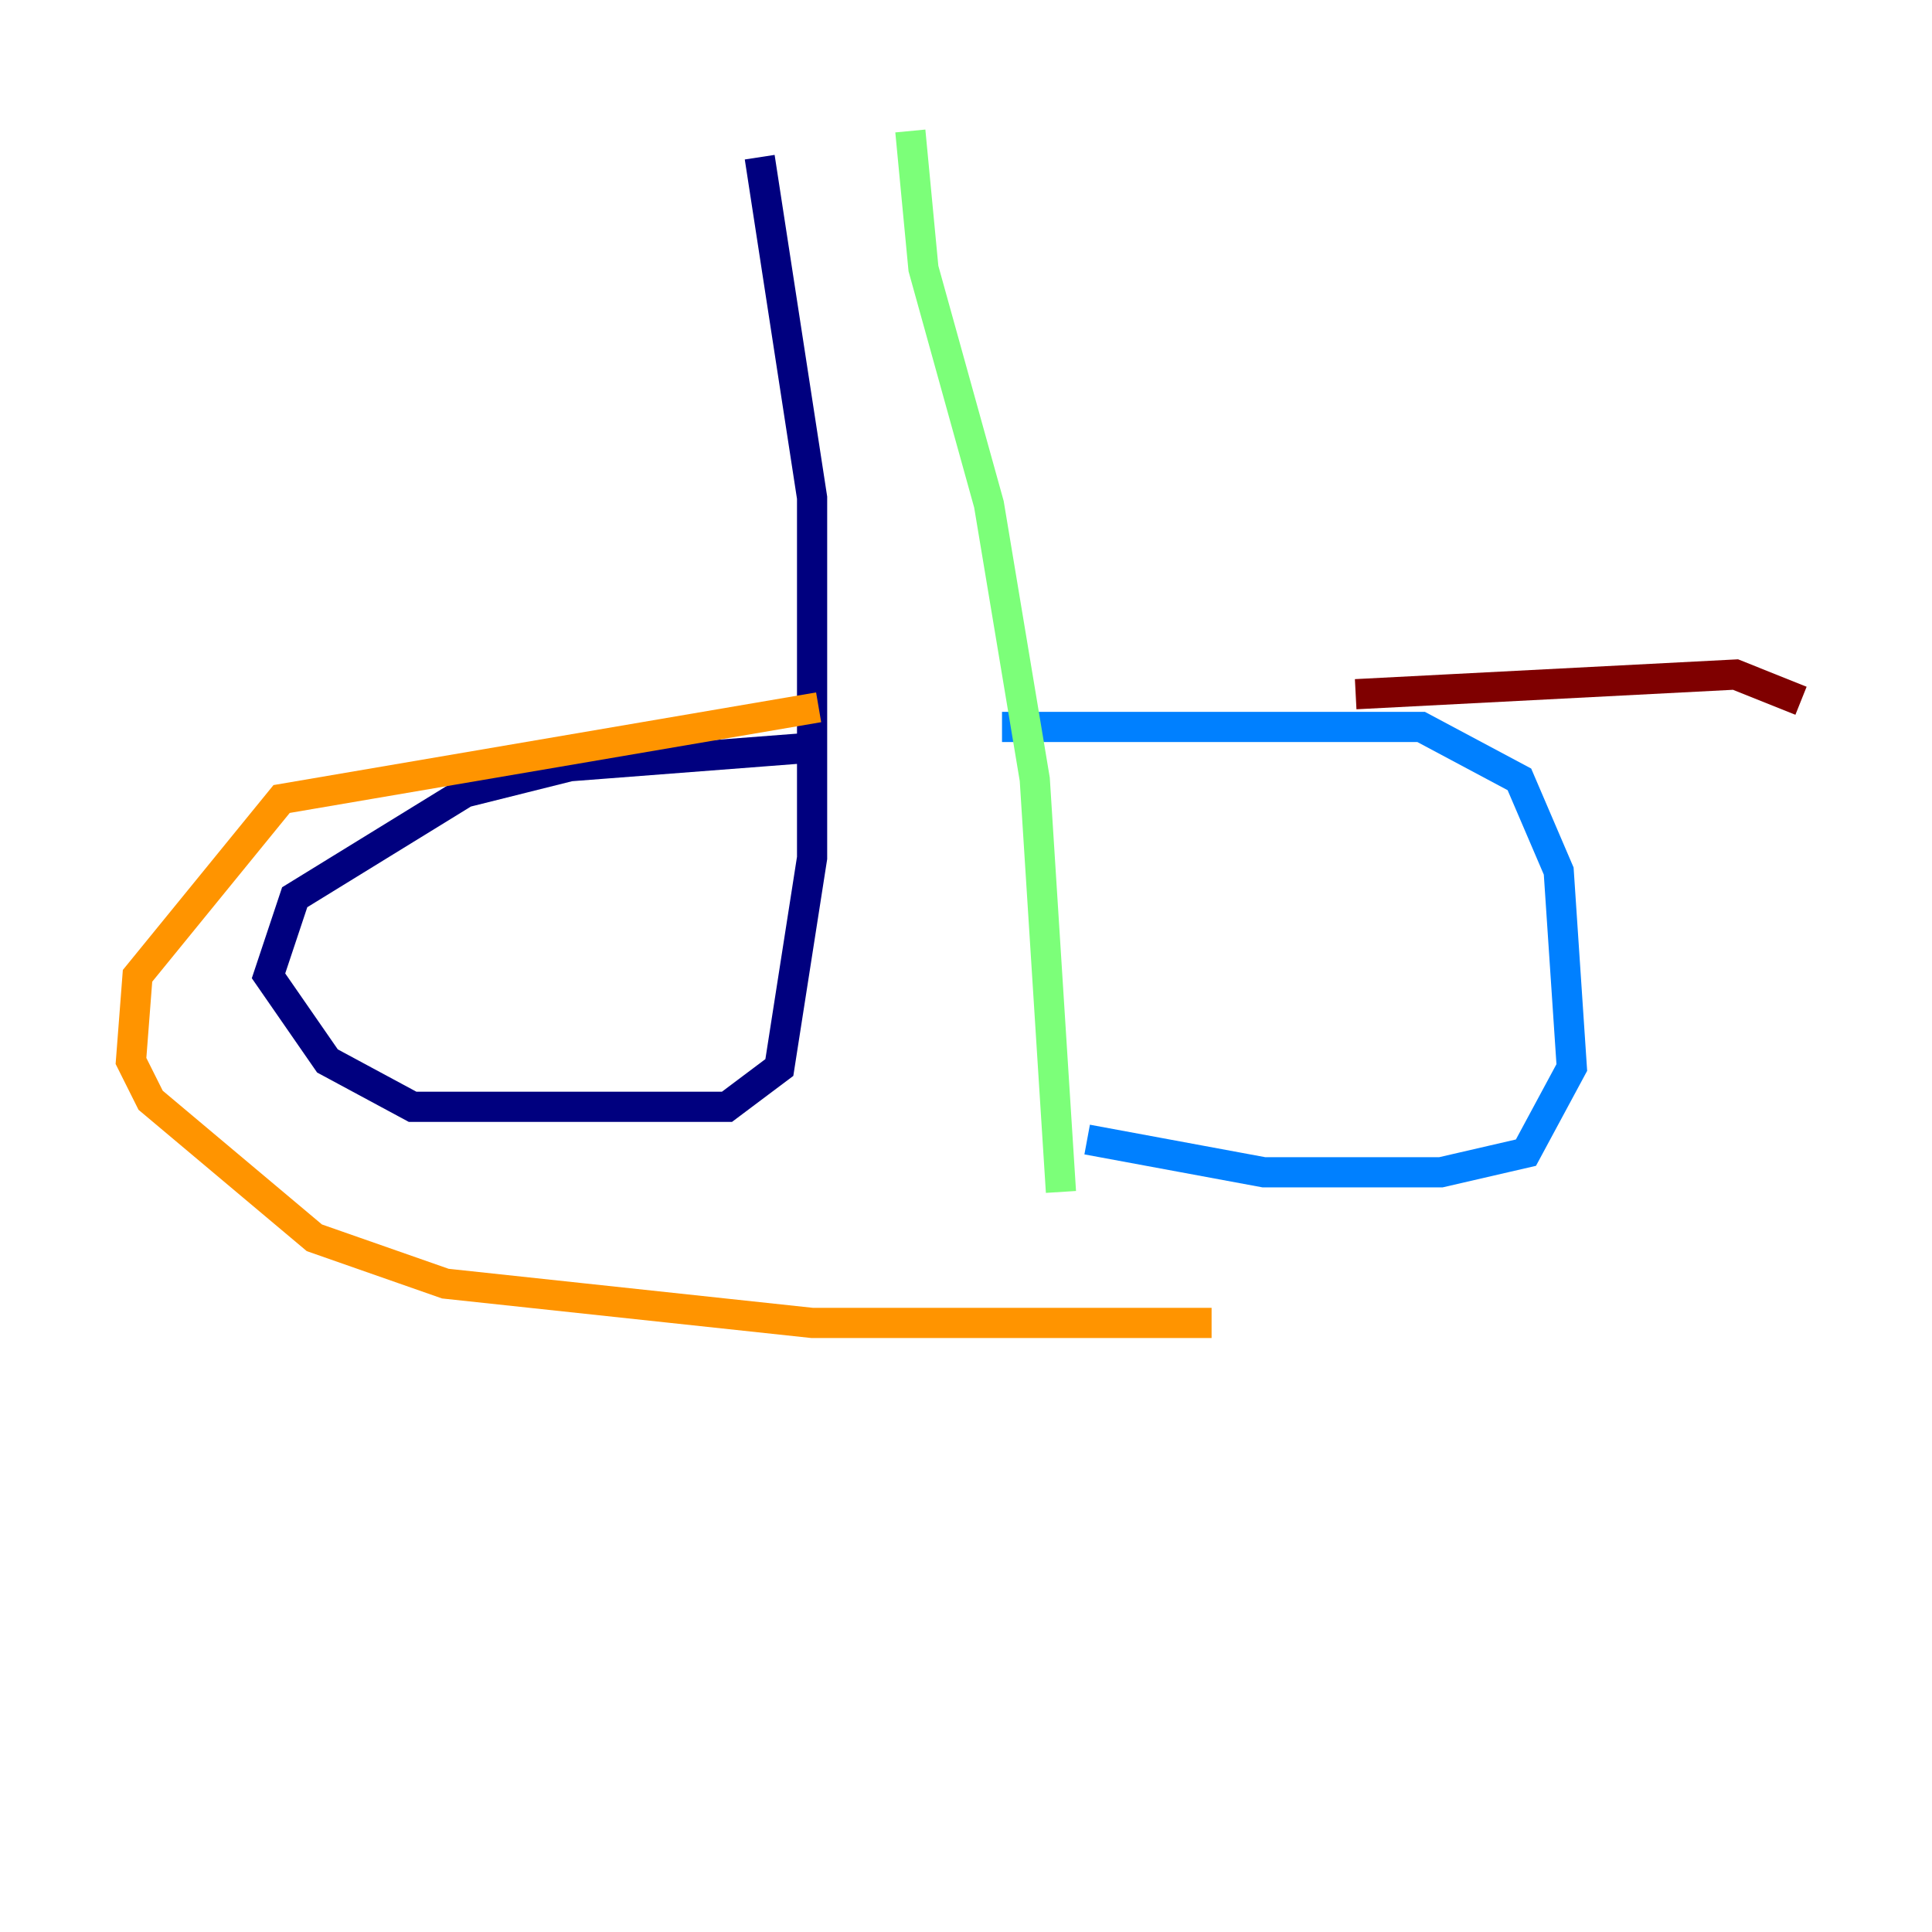 <?xml version="1.0" encoding="utf-8" ?>
<svg baseProfile="tiny" height="128" version="1.2" viewBox="0,0,128,128" width="128" xmlns="http://www.w3.org/2000/svg" xmlns:ev="http://www.w3.org/2001/xml-events" xmlns:xlink="http://www.w3.org/1999/xlink"><defs /><polyline fill="none" points="50.332,10.414 53.803,32.976 53.803,56.841 51.634,70.725 48.163,73.329 27.336,73.329 21.695,70.291 17.79,64.651 19.525,59.444 30.807,52.502 37.749,50.766 54.671,49.464" stroke="#00007f" stroke-width="2" /><polyline fill="none" points="66.386,48.163 94.156,48.163 100.664,51.634 103.268,57.709 104.136,70.725 101.098,76.366 95.458,77.668 83.742,77.668 72.027,75.498" stroke="#0080ff" stroke-width="2" /><polyline fill="none" points="60.312,8.678 61.18,17.79 65.519,33.41 68.556,51.634 70.291,78.969" stroke="#7cff79" stroke-width="2" /><polyline fill="none" points="80.271,87.647 53.803,87.647 29.505,85.044 20.827,82.007 9.98,72.895 8.678,70.291 9.112,64.651 18.658,52.936 54.237,46.861" stroke="#ff9400" stroke-width="2" /><polyline fill="none" points="89.817,45.993 114.983,44.691 119.322,46.427" stroke="#7f0000" stroke-width="2" /></svg>